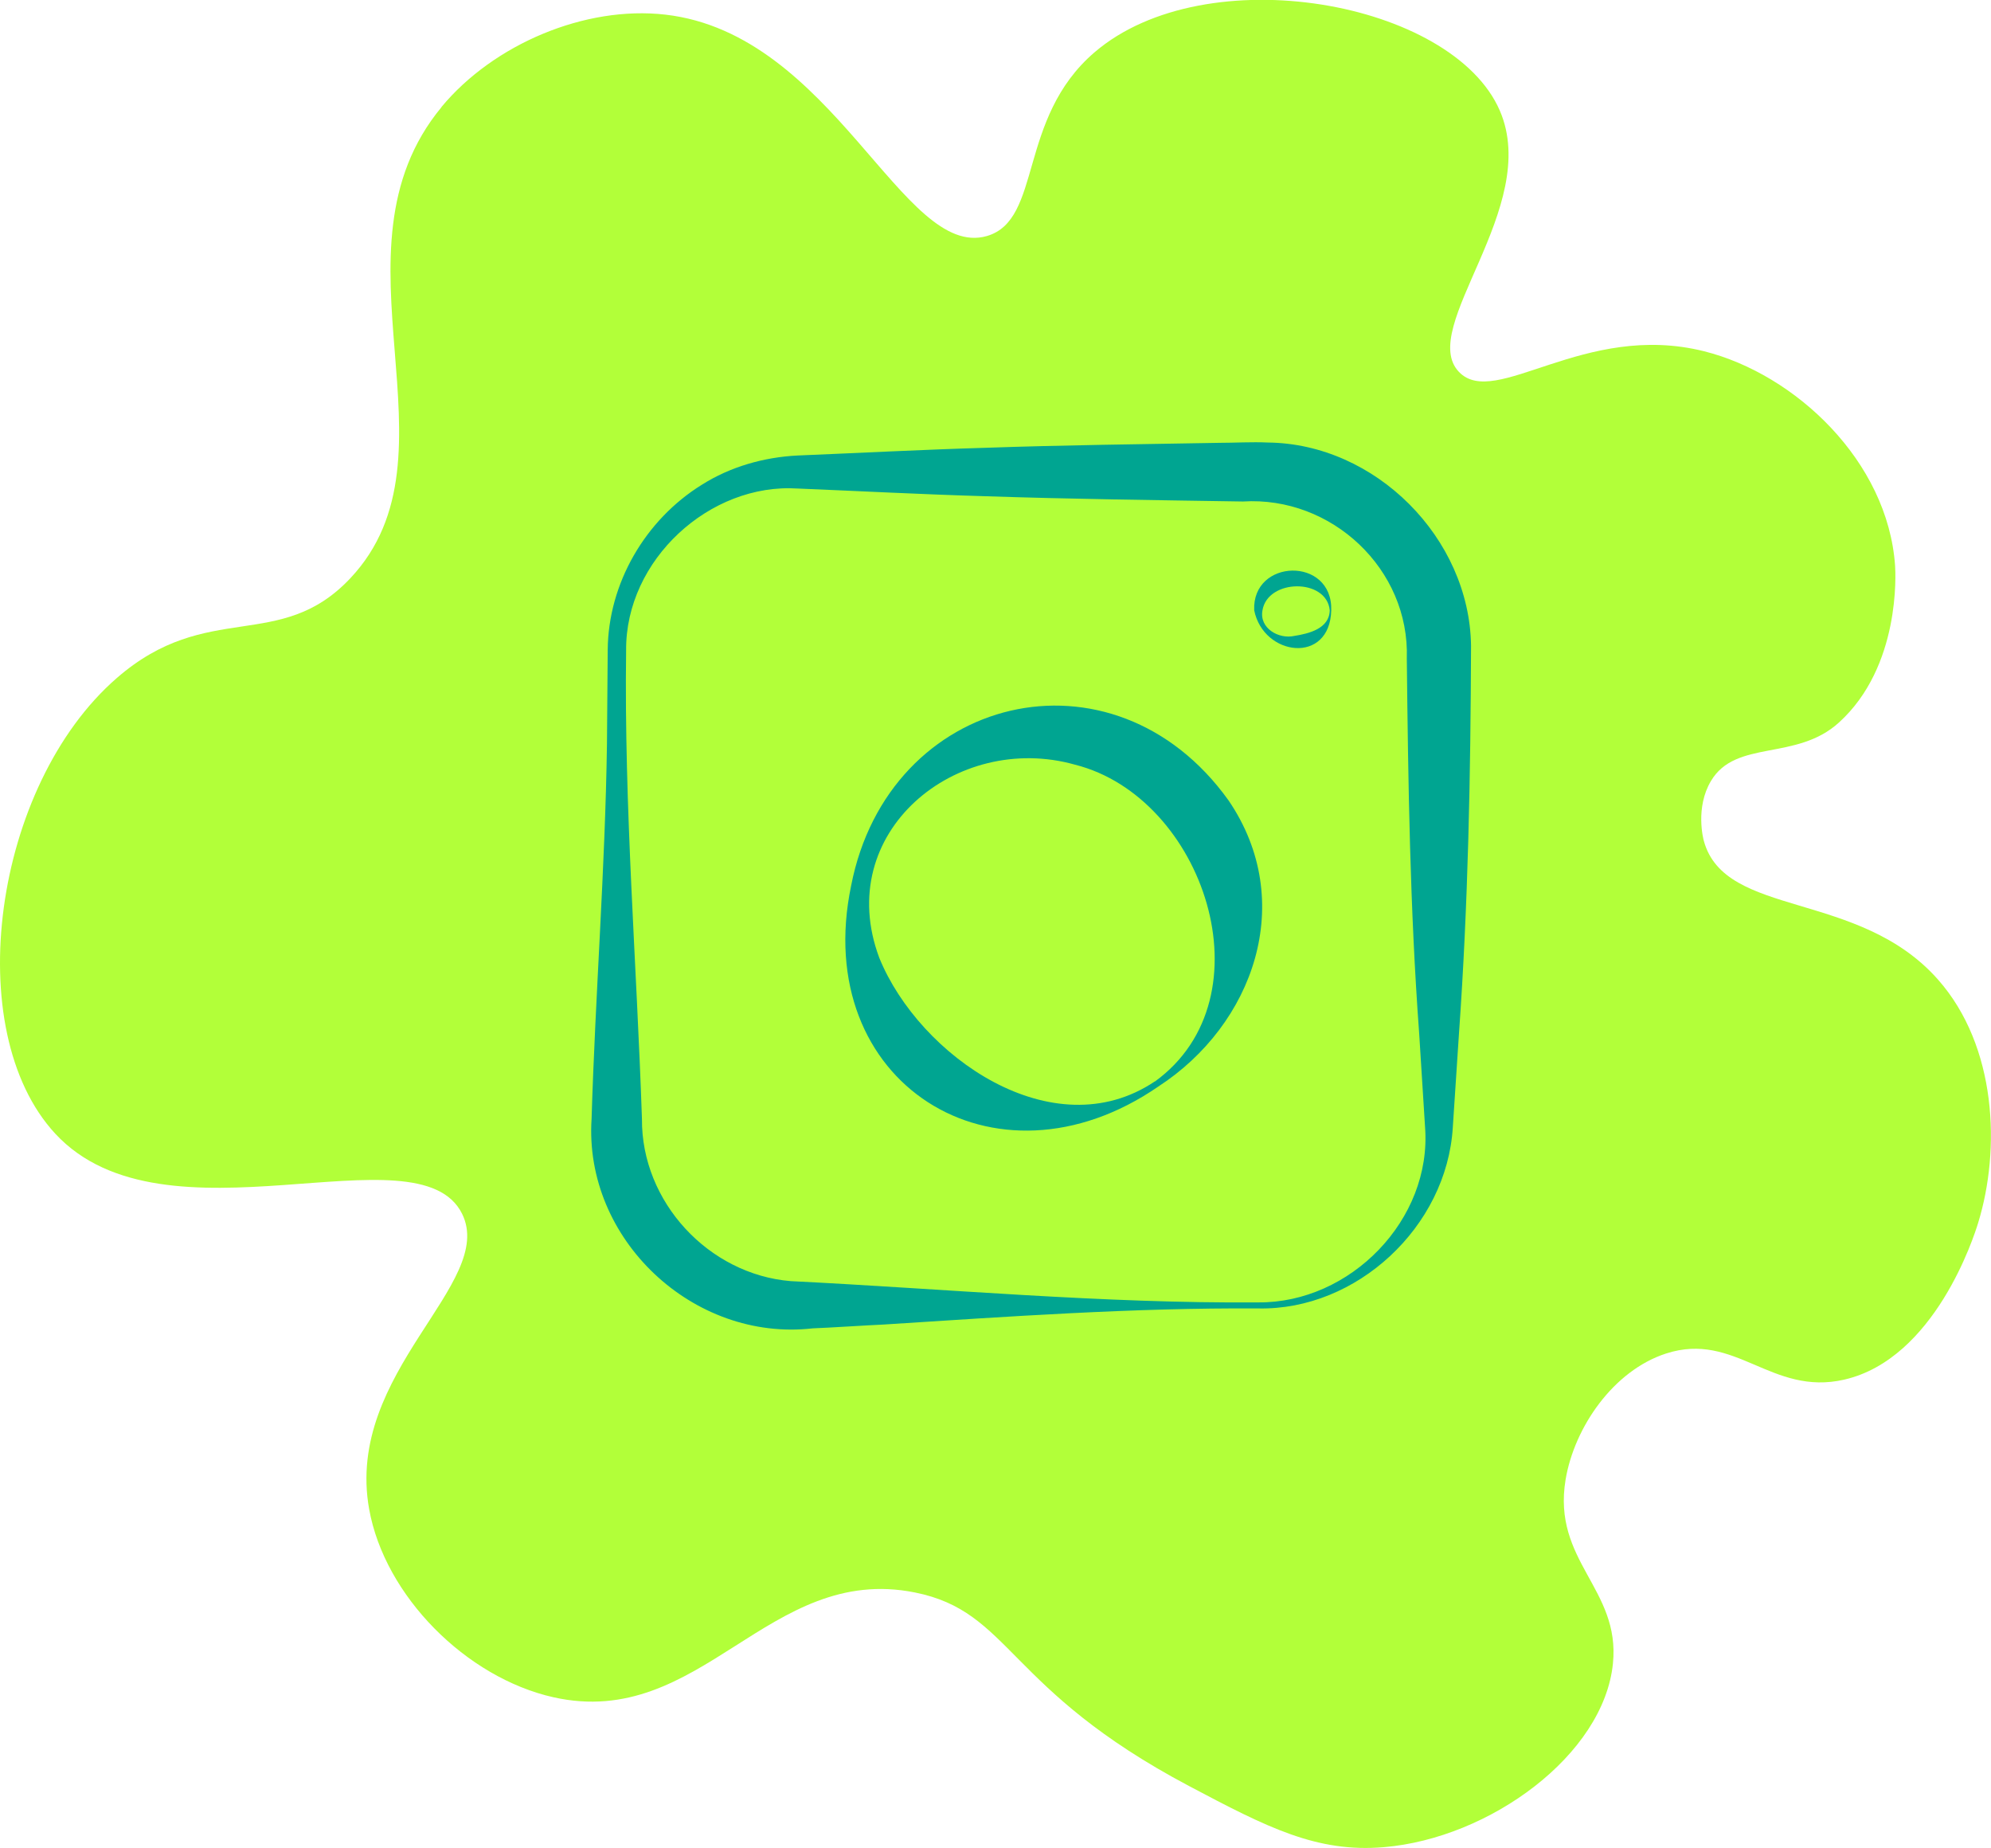 <?xml version="1.0" encoding="UTF-8"?><svg id="a" xmlns="http://www.w3.org/2000/svg" viewBox="0 0 132.03 122.53"><defs><style>.b{fill:#00a591;}.c{fill:#b2ff39;}</style></defs><path class="c" d="m29.28,7.1c-7.95,9.6,1.68,23.04-6.05,31.24-4.67,4.96-9.46,1.38-15.48,6.61C-.45,52.07-2.68,68.32,3.67,75.17c7.27,7.84,24.06-.54,26.97,5.3,2.3,4.63-7.8,10.48-6.16,19.59,1.03,5.75,6.43,11.17,12.22,12.47,9.82,2.2,14.24-8.89,23.96-6.95,6.41,1.28,6.02,6.4,18.2,12.84,5.19,2.75,8.46,4.42,12.9,4.05,7.04-.59,14.59-6.12,15.2-12.18.5-4.97-4.04-6.76-3.14-12.19.58-3.47,3.17-7.23,6.66-8.36,4.6-1.49,6.98,2.84,11.82,1.73,6-1.38,8.6-9.47,8.88-10.4,1.49-4.85,1.25-11.7-2.67-16.13-5.26-5.95-14.11-4.06-15.52-9.18-.04-.13-.58-2.22.47-3.98,1.65-2.78,5.65-1.3,8.48-3.87,4.11-3.72,3.76-9.94,3.73-10.4-.48-6.93-6.61-12.7-12.66-14.22-7.97-2-13.86,3.87-16.26,1.37-2.79-2.91,5.48-10.91,2.71-17.32-3.13-7.26-19.48-10.22-26.88-3.87-5.13,4.4-3.44,11.11-7.14,12.18-5.57,1.6-10.15-13.4-21.32-14.68-5.32-.61-11.39,1.96-14.85,6.13Z"/><path class="b" d="m83.42,86.75c-8.29-.05-16.57.54-24.86,1.07-.97.04-3.71.22-4.66.25-7.94.91-15.19-5.92-14.67-13.89.25-8.29.9-16.57,1.02-24.86,0,0,.05-6.22.05-6.22.03-4.41,2.48-8.63,6.24-10.96,1.88-1.19,4.11-1.83,6.36-1.94,4.14-.17,8.29-.39,12.43-.51,5.14-.18,10.39-.24,15.54-.33.99,0,2.16-.07,3.2-.02,7.14.07,13.38,6.33,13.48,13.47-.03,8.58-.19,17.14-.8,25.71,0,0-.41,6.23-.41,6.23-.4,6.6-6.39,12.14-12.9,12h0Zm0-.4c6.13.06,11.55-5.5,11.08-11.63,0,0-.39-6.2-.39-6.2-.61-8.28-.73-16.57-.82-24.86.2-5.92-4.98-10.78-10.87-10.41-5.67-.09-11.43-.16-17.09-.35-4.14-.12-8.29-.34-12.43-.51-5.83-.38-11.43,4.73-11.38,10.73-.14,10.36.7,20.71,1.05,31.07-.04,5.5,4.42,10.3,9.86,10.75,10.28.51,20.74,1.49,31,1.41h0Z"/><path class="b" d="m76.81,72.04c-10.85,7.47-23.09-.26-20.37-13.31,2.47-12.73,17.38-16.34,25.03-5.66,4.58,6.72,1.64,14.88-4.66,18.97h0Zm-.23-.33c7.71-5.58,3.24-18.86-5.29-21.01-7.86-2.22-16.1,4.49-12.98,12.81,2.65,6.51,11.52,12.72,18.27,8.19h0Z"/><path class="b" d="m88.28,40.46c-.09,3.62-4.5,3.06-5.11,0-.15-3.43,5.2-3.58,5.11,0h0Zm-.1,0c-.21-2.14-4.11-2.09-4.46,0-.23,1.19,1.08,1.94,2.12,1.7.95-.15,2.32-.48,2.34-1.7h0Z"/></svg>